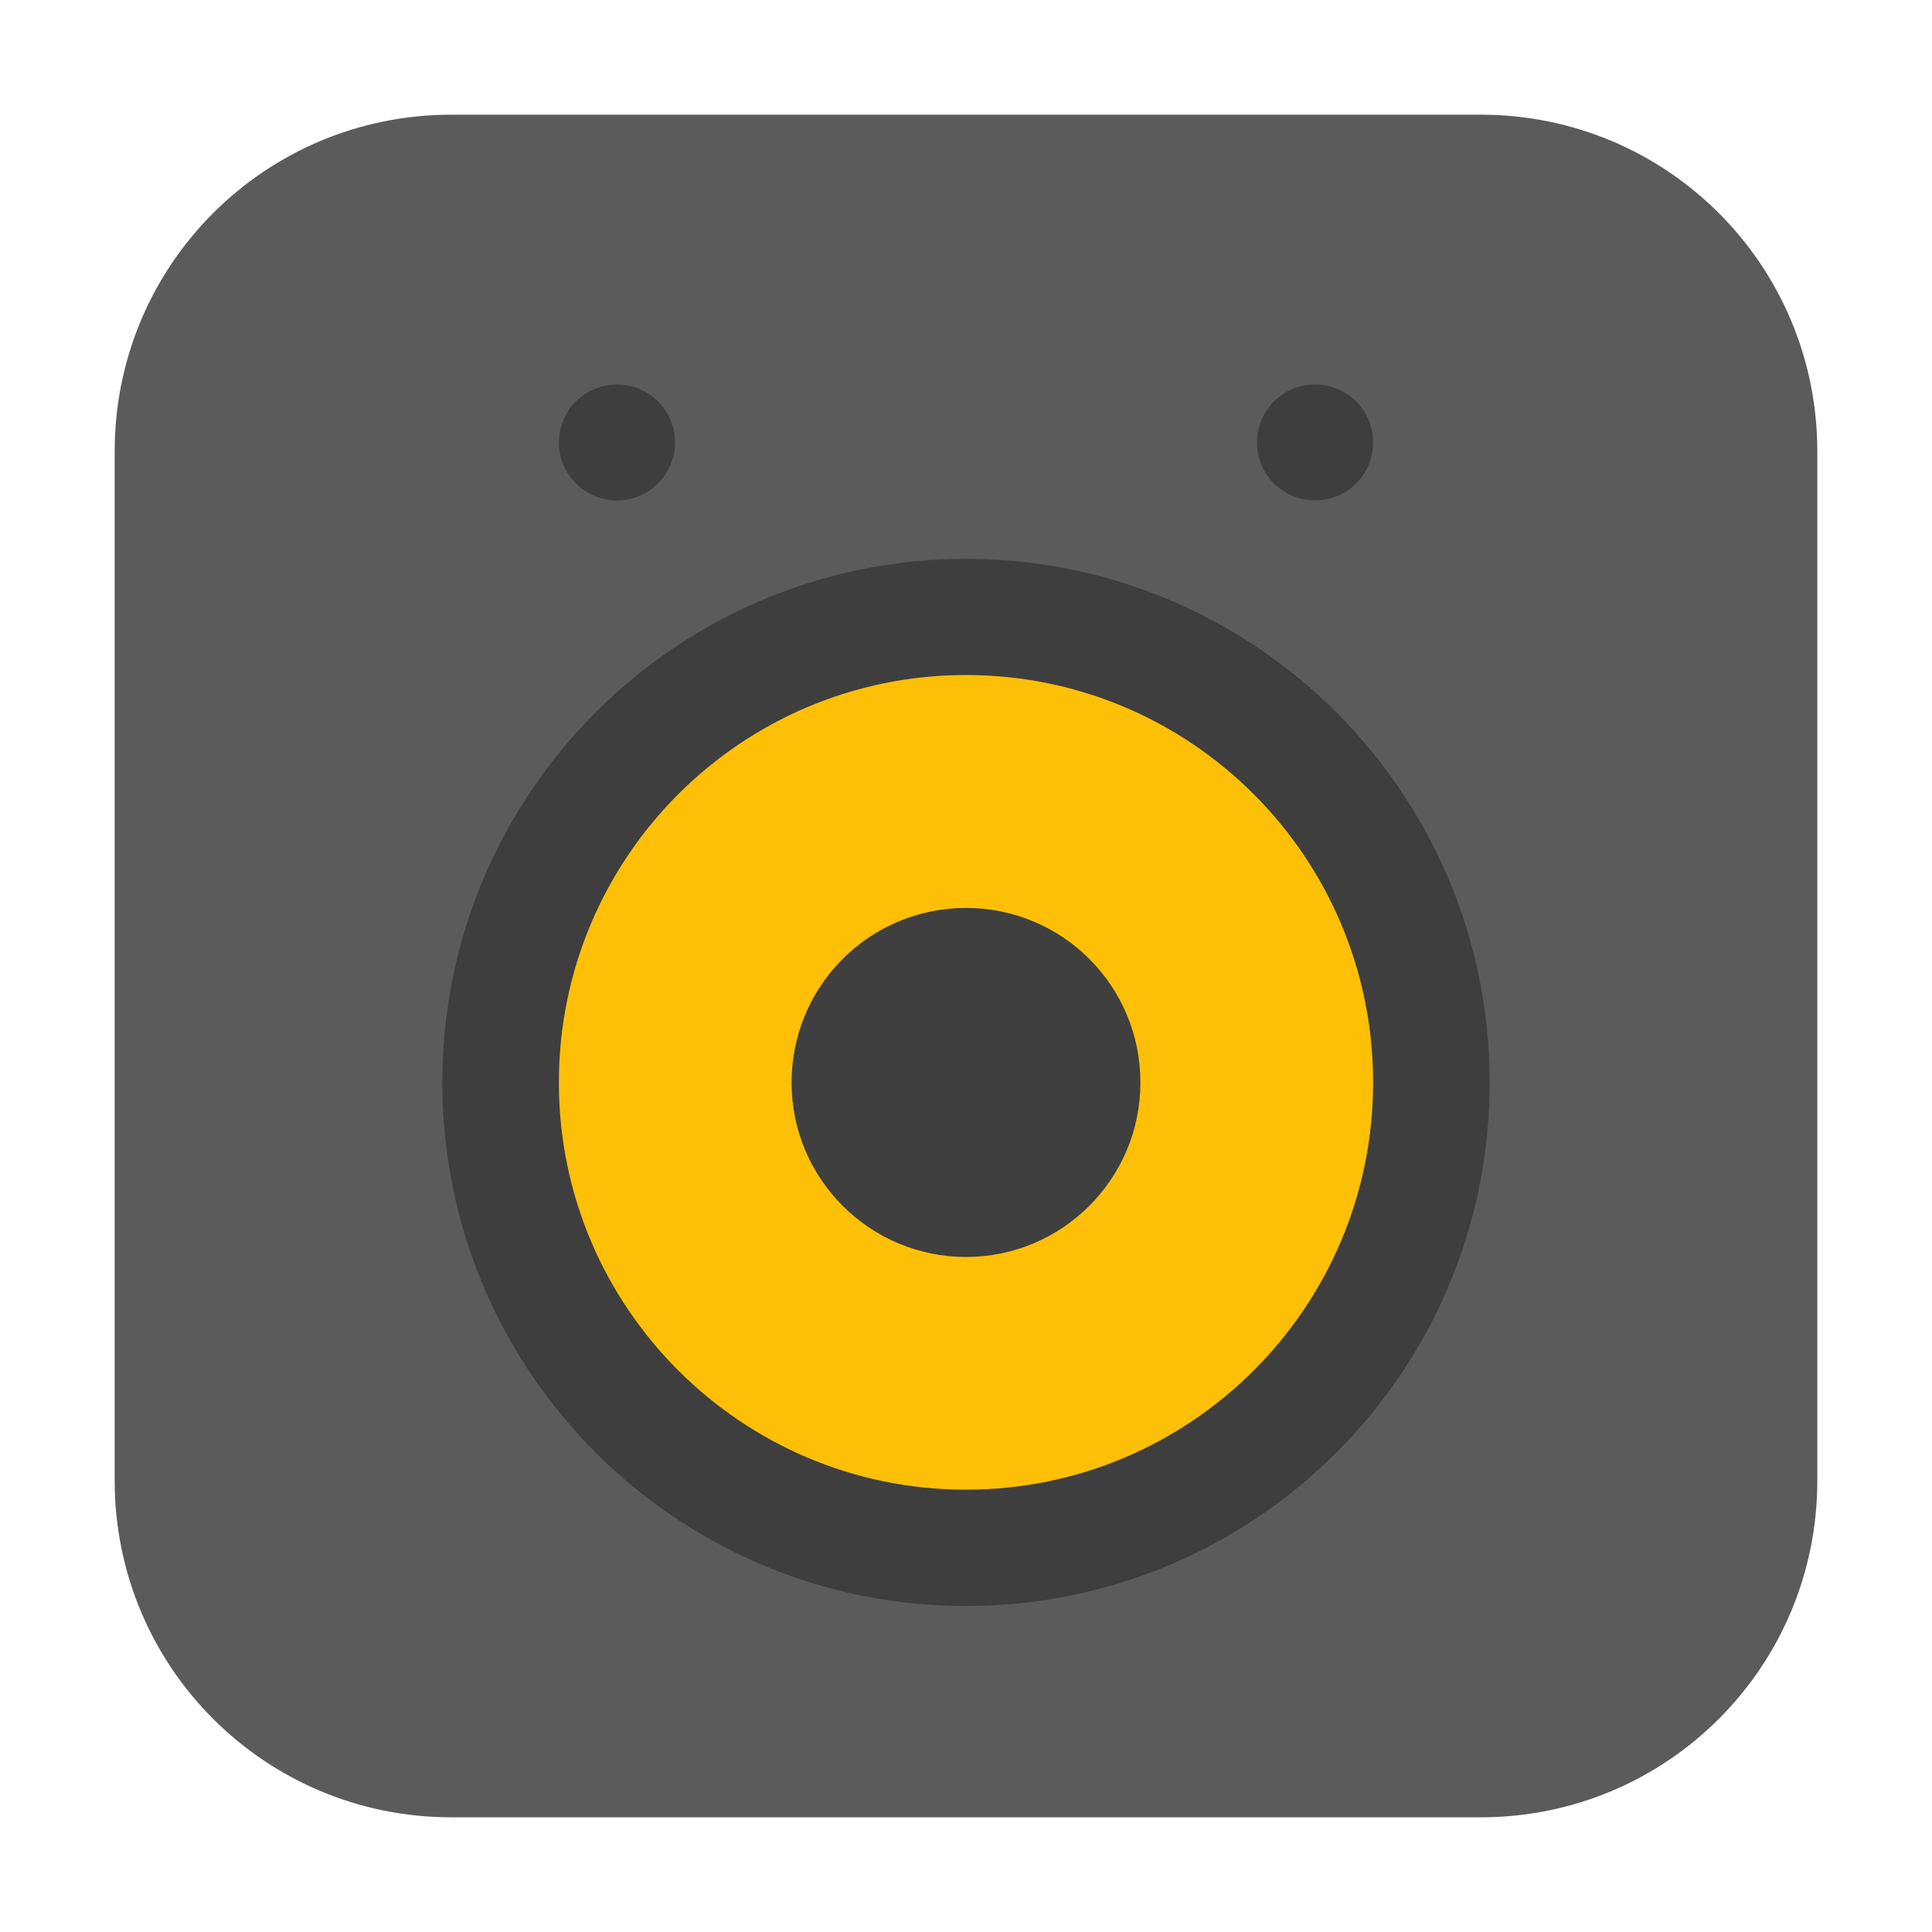 <?xml version="1.0" encoding="UTF-8"?>
<svg xmlns="http://www.w3.org/2000/svg" xmlns:xlink="http://www.w3.org/1999/xlink" width="36pt" height="36pt" viewBox="0 0 36 36" version="1.1">
<g id="surface1">
<path style=" stroke:none;fill-rule:evenodd;fill:rgb(35.686%,35.686%,35.686%);fill-opacity:1;" d="M 8.41 2.137 L 27.59 2.137 C 31.062 2.137 33.863 4.938 33.863 8.41 L 33.863 27.59 C 33.863 31.062 31.062 33.863 27.59 33.863 L 8.41 33.863 C 4.938 33.863 2.137 31.062 2.137 27.59 L 2.137 8.41 C 2.137 4.938 4.938 2.137 8.41 2.137 Z M 8.41 2.137 "/>
<path style=" stroke:none;fill-rule:nonzero;fill:rgb(35.686%,35.686%,35.686%);fill-opacity:1;" d="M 27.484 3.91 L 8.516 3.91 C 7.77 3.91 7.164 4.543 7.164 5.316 L 7.164 30.684 C 7.164 31.457 7.77 32.09 8.516 32.09 L 27.484 32.09 C 28.23 32.09 28.836 31.457 28.836 30.684 L 28.836 5.316 C 28.836 4.543 28.23 3.91 27.484 3.91 Z M 27.484 3.91 "/>
<path style=" stroke:none;fill-rule:nonzero;fill:rgb(24.314%,24.314%,24.314%);fill-opacity:1;" d="M 18 10.414 C 23.387 10.414 27.758 14.781 27.758 20.172 C 27.758 25.559 23.387 29.926 18 29.926 C 12.613 29.926 8.242 25.559 8.242 20.172 C 8.242 14.781 12.613 10.414 18 10.414 Z M 18 10.414 "/>
<path style=" stroke:none;fill-rule:nonzero;fill:rgb(99.608%,75.294%,2.353%);fill-opacity:1;" d="M 18 12.578 C 13.809 12.578 10.414 15.977 10.414 20.172 C 10.414 24.355 13.809 27.758 18 27.758 C 22.191 27.758 25.586 24.355 25.586 20.172 C 25.586 15.977 22.191 12.578 18 12.578 Z M 18 12.578 "/>
<path style=" stroke:none;fill-rule:nonzero;fill:rgb(24.706%,24.706%,24.706%);fill-opacity:1;" d="M 18 16.918 C 16.207 16.918 14.75 18.367 14.75 20.172 C 14.75 21.965 16.207 23.422 18 23.422 C 19.793 23.422 21.25 21.965 21.25 20.172 C 21.25 18.367 19.793 16.918 18 16.918 Z M 18 16.918 "/>
<path style=" stroke:none;fill-rule:nonzero;fill:rgb(24.314%,24.314%,24.314%);fill-opacity:1;" d="M 11.496 9.324 C 10.898 9.324 10.414 8.844 10.414 8.242 C 10.414 7.648 10.898 7.164 11.496 7.164 C 12.094 7.164 12.578 7.648 12.578 8.242 C 12.578 8.844 12.094 9.324 11.496 9.324 Z M 11.496 9.324 "/>
<path style=" stroke:none;fill-rule:nonzero;fill:rgb(24.314%,24.314%,24.314%);fill-opacity:1;" d="M 24.504 9.324 C 23.906 9.324 23.422 8.844 23.422 8.242 C 23.422 7.648 23.906 7.164 24.504 7.164 C 25.102 7.164 25.586 7.648 25.586 8.242 C 25.586 8.844 25.102 9.324 24.504 9.324 Z M 24.504 9.324 "/>
</g>
</svg>
